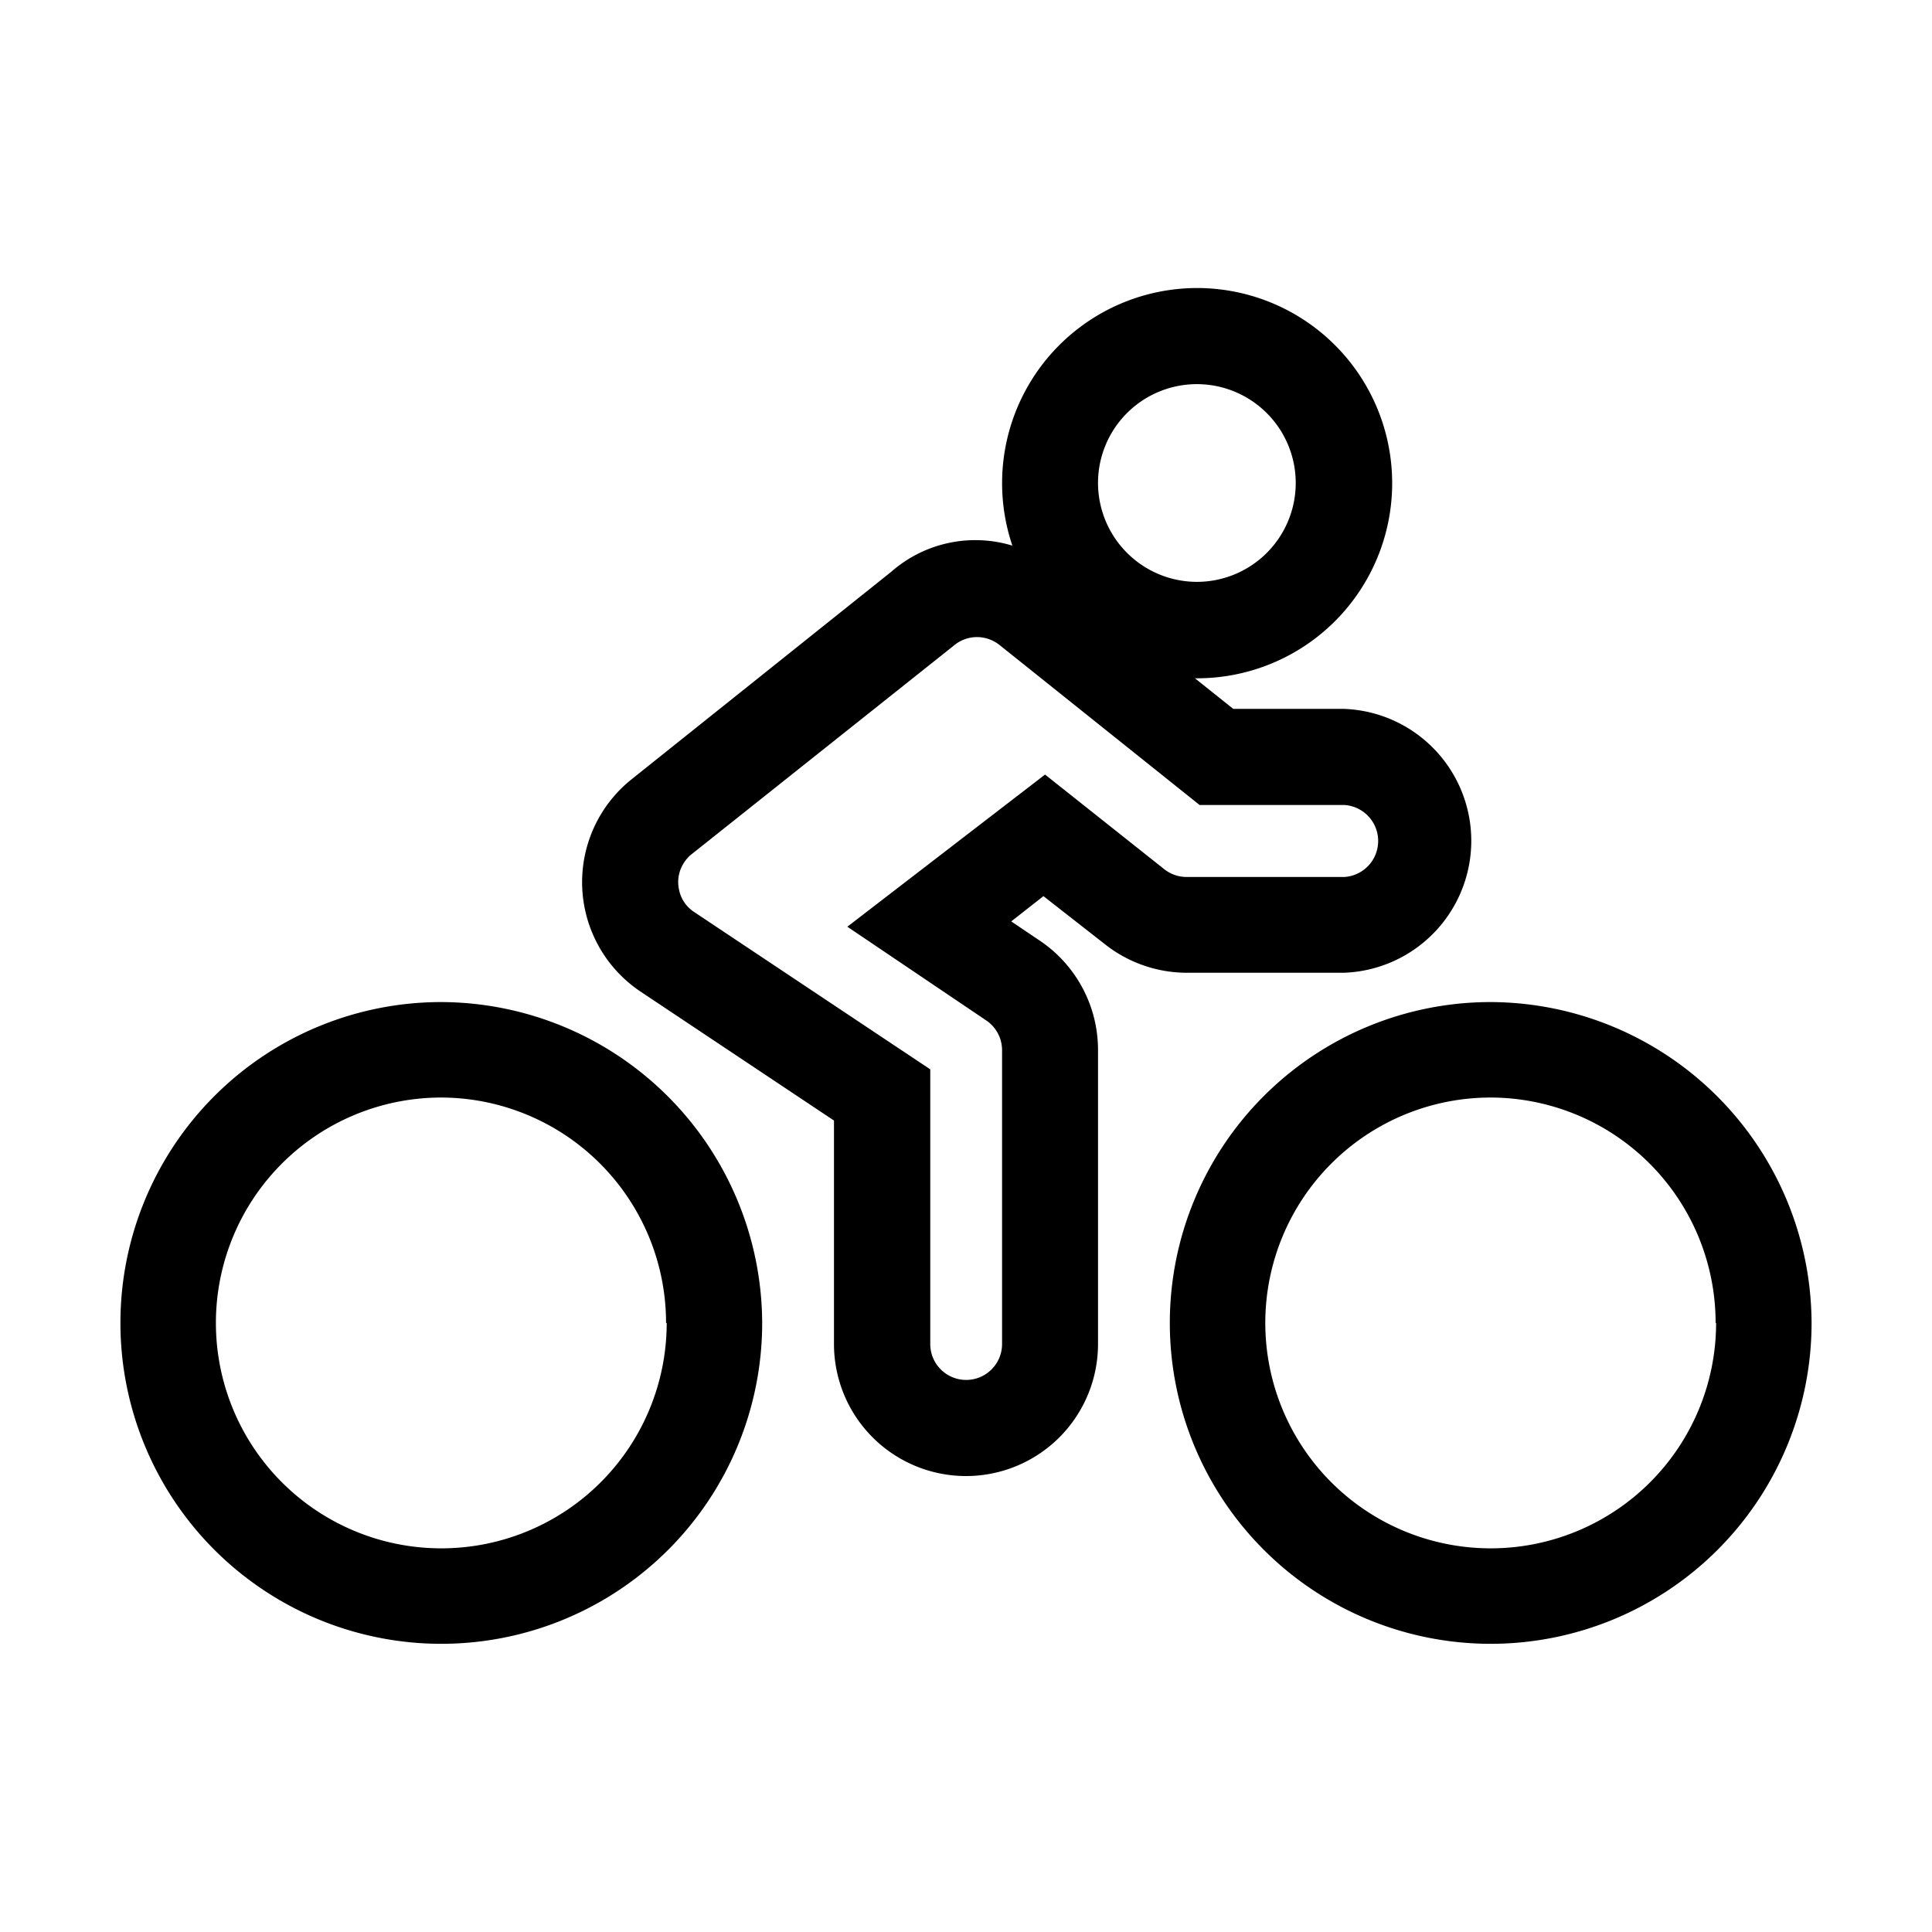 <svg xmlns="http://www.w3.org/2000/svg" viewBox="0 0 120 120"><title>cycling</title><g id="Layer_1" data-name="Layer 1"><path d="M68.62,58.64a8.22,8.22,0,0,0,5.1,1.78h9.75a8.2,8.2,0,0,0,0-16.39H76.6l-2.38-1.9h.13a12.12,12.12,0,0,0,0-24.24h0a12.12,12.12,0,0,0-11.47,16,7.92,7.92,0,0,0-7.53,1.63L39.17,48.45A8.18,8.18,0,0,0,39.8,61.6l12,8V83.48a8.2,8.2,0,0,0,16.4,0V65.23a8.18,8.18,0,0,0-3.64-6.82l-1.75-1.18,2-1.57ZM68.2,30a6.14,6.14,0,1,1,6.14,6.14A6.15,6.15,0,0,1,68.2,30ZM43.12,56.65a2.16,2.16,0,0,1-.95-1.42,2.19,2.19,0,0,1,.33-1.67,2.14,2.14,0,0,1,.39-.45l16.34-13a2.24,2.24,0,0,1,1.46-.54,2.27,2.27,0,0,1,1.39.49L74.51,50h9a2.24,2.24,0,0,1,0,4.47H73.72A2.24,2.24,0,0,1,72.33,54l-7.42-5.89L52.63,57.56l8.61,5.81h0a2.23,2.23,0,0,1,1,1.86V83.48a2.23,2.23,0,1,1-4.46,0V66.42Z"/><path d="M27.41,62.24A19.93,19.93,0,1,0,47.34,82.17,20,20,0,0,0,27.41,62.24Zm14,19.93a14,14,0,1,1-14-14A14,14,0,0,1,41.37,82.17Z"/><path d="M92.59,62.24a19.93,19.93,0,1,0,19.93,19.93A20,20,0,0,0,92.59,62.24Zm14,19.93a14,14,0,1,1-14-14A14,14,0,0,1,106.56,82.17Z"/></g></svg>